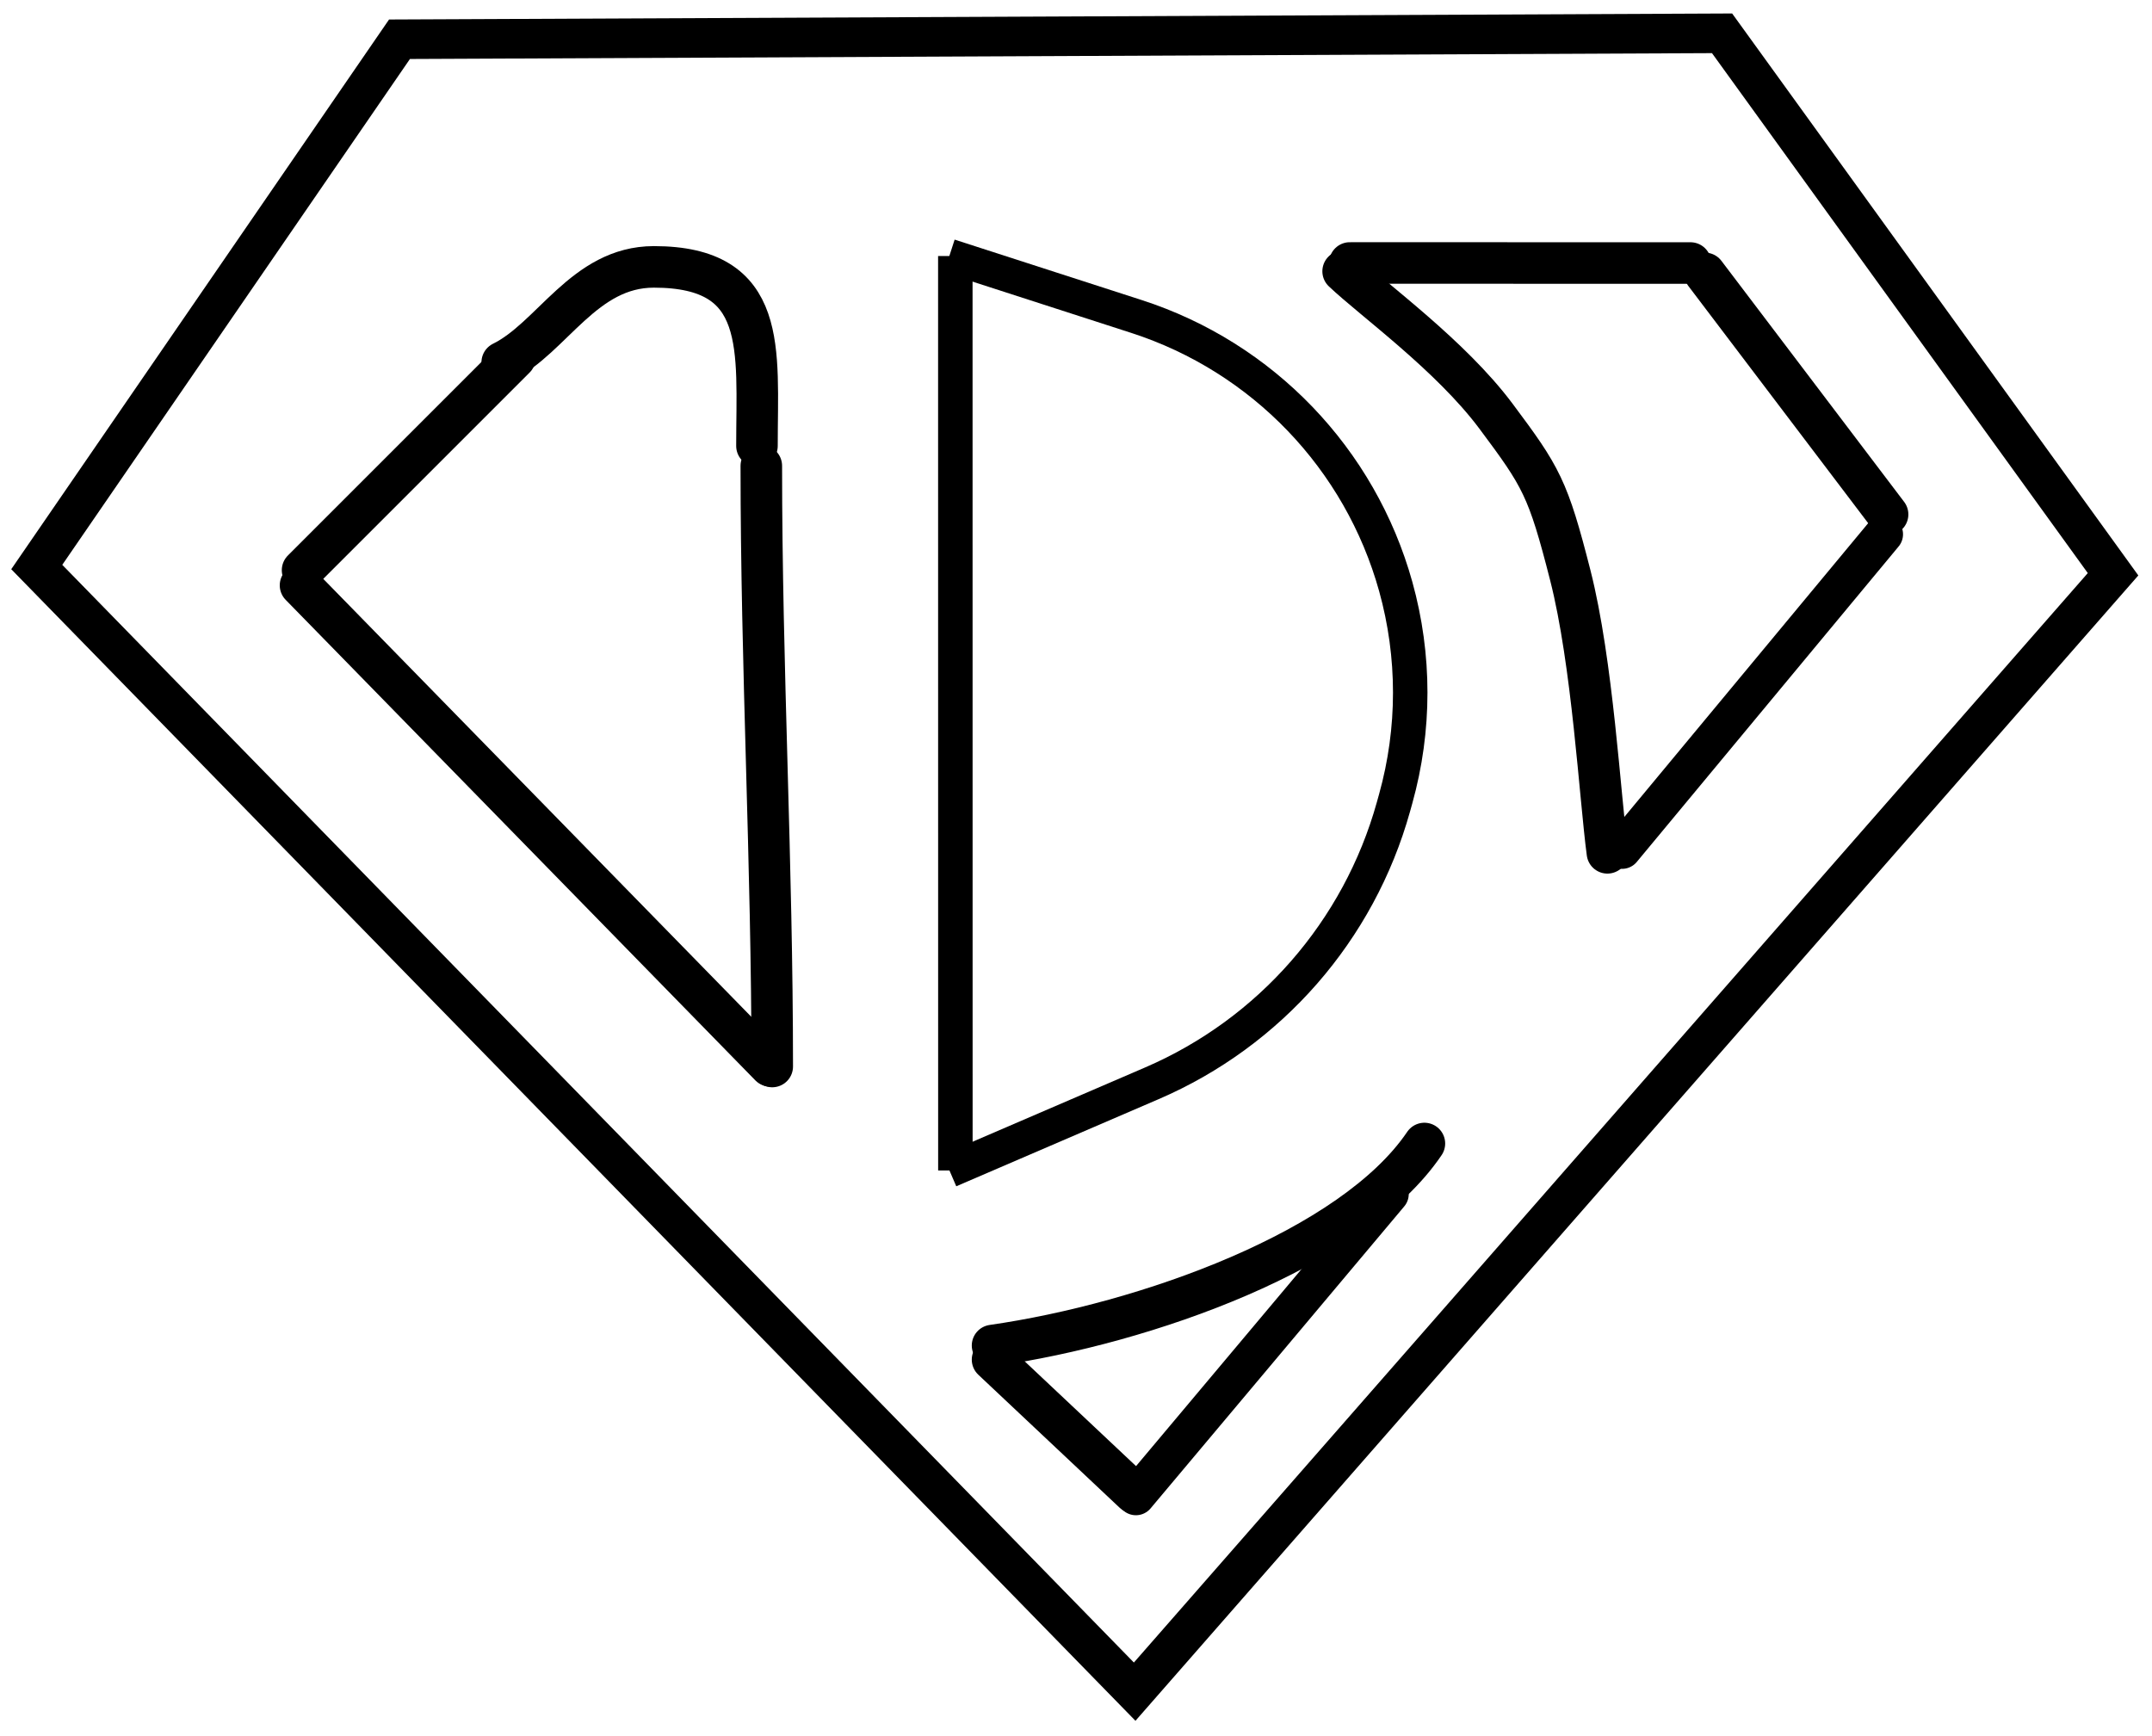 <svg width="259" height="209" viewBox="0 0 259 209" fill="none" xmlns="http://www.w3.org/2000/svg">
<g id="Logo">
<g id="bottomtriangle">
<path id="Vector 11" d="M136.709 180.082C142.815 172.812 161.134 151.001 167.24 143.73" stroke="black" stroke-width="4.611" stroke-linecap="round"/>
<path id="Vector 3" d="M119.457 161.959C137.896 159.317 162.765 150.448 171.431 137.643" stroke="black" stroke-width="5" stroke-linecap="round"/>
<path id="Vector 5" d="M136.457 179.655C133.057 176.455 122.857 166.855 119.457 163.655" stroke="black" stroke-width="5" stroke-linecap="round"/>
</g>
<g id="group right">
<path id="Vector 11_2" d="M195.218 102.277C201.52 94.683 220.428 71.902 226.73 64.308" stroke="black" stroke-width="4.611" stroke-linecap="round"/>
<path id="Vector12" d="M227.177 61.919C222.779 56.116 209.583 38.708 205.185 32.906" stroke="black" stroke-width="5" stroke-linecap="round"/>
<path id="Vector 1" d="M161.65 32.654C165.329 36.142 174.575 42.776 180.043 50.093C185.51 57.411 186.306 58.731 188.989 69.243C191.671 79.755 192.563 95.972 193.457 102.654" stroke="black" stroke-width="5" stroke-linecap="round"/>
<path id="Vector 2" d="M162.457 31.654C170.657 31.655 195.255 31.659 203.454 31.66" stroke="black" stroke-width="5" stroke-linecap="round"/>
</g>
<g id="middle">
<path id="D" d="M114.976 30.82L114.984 140.89" stroke="black" stroke-width="4.149"/>
<path id="D_2" d="M114.256 30.817L136.777 38.094C151.976 43.006 163.697 55.217 167.982 70.603V70.603C170.308 78.956 170.307 87.785 167.979 96.136L167.706 97.117C163.546 112.036 152.859 124.27 138.634 130.396L114.269 140.887" stroke="black" stroke-width="4.149"/>
</g>
<g id="left">
<path id="Vector 9" d="M61.977 43.071C53.271 51.776 45.033 60.014 36.415 68.632" stroke="black" stroke-width="5" stroke-linecap="round"/>
<path id="Vector 7" d="M92.697 128.297C81.391 116.729 47.475 82.023 36.169 70.455" stroke="black" stroke-width="5" stroke-linecap="round"/>
<path id="Vector 8" d="M92.941 128.374C92.941 103.752 91.626 80.448 91.626 56.071" stroke="black" stroke-width="5" stroke-linecap="round"/>
<path id="Vector 10" d="M91.103 53.677C91.103 42.026 92.53 32.125 78.693 32.124C70.281 32.124 66.453 40.661 60.444 43.618" stroke="black" stroke-width="5" stroke-linecap="round"/>
</g>
<g id="Outer" style="mix-blend-mode:darken">
<path d="M127.657 4.366L207.256 4.009L230.981 36.839L254.313 69.123L195.214 136.629L136.561 203.624L70.709 136.16L4.424 68.252L26.051 36.781L48.081 4.724L127.657 4.366Z" stroke="black" stroke-width="4.763"/>
</g>
</g>
</svg>
